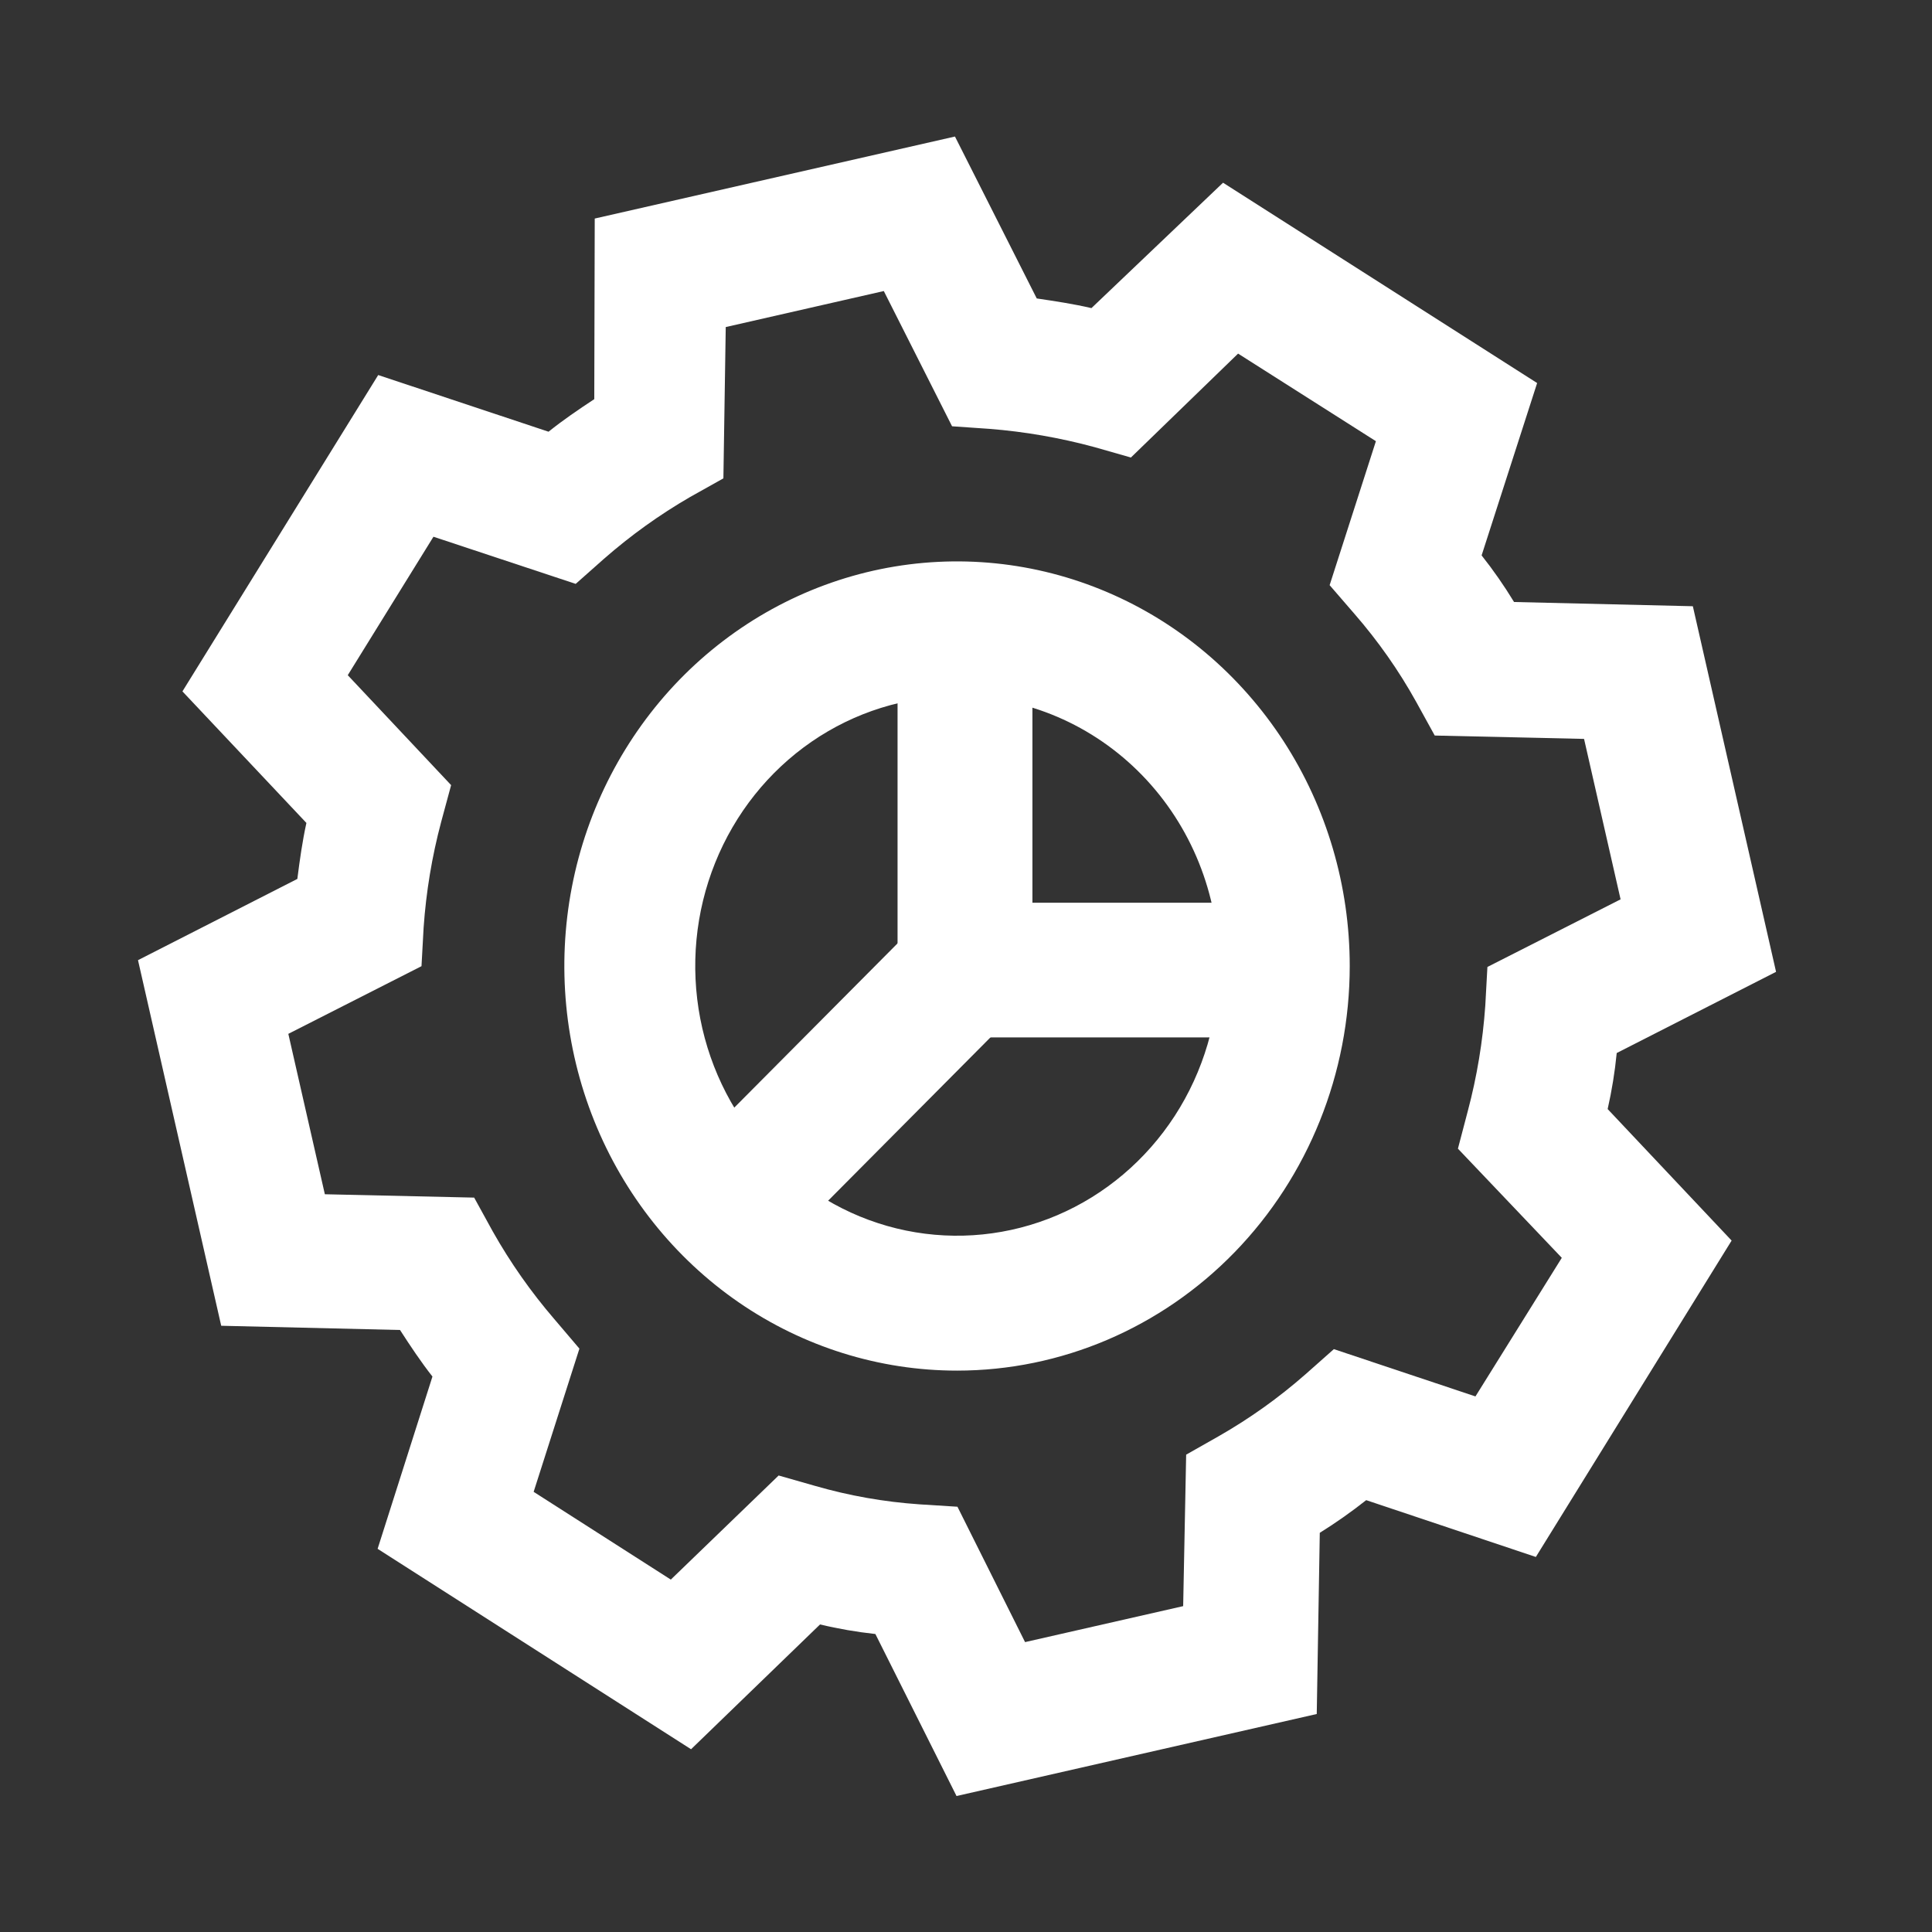 <svg width="42" height="42" viewBox="0 0 42 42" fill="none" xmlns="http://www.w3.org/2000/svg">
<rect x="0" y="0" width="42" height="42" fill="#333333" stroke="none"/>
<path d="M20.805 29.796C19.117 29.796 17.466 29.28 16.062 28.314C14.658 27.347 13.564 25.973 12.918 24.366C12.272 22.759 12.103 20.99 12.432 19.284C12.761 17.578 13.575 16.011 14.768 14.78C15.963 13.55 17.484 12.713 19.14 12.373C20.796 12.034 22.512 12.208 24.072 12.874C25.632 13.539 26.965 14.667 27.904 16.113C28.842 17.56 29.342 19.26 29.342 21C29.342 23.333 28.443 25.57 26.842 27.22C25.241 28.869 23.069 29.796 20.805 29.796ZM20.805 15.136C19.68 15.136 18.579 15.48 17.643 16.124C16.707 16.769 15.978 17.684 15.547 18.756C15.116 19.827 15.004 21.006 15.223 22.144C15.443 23.281 15.985 24.326 16.781 25.146C17.577 25.966 18.591 26.525 19.695 26.751C20.799 26.977 21.943 26.861 22.983 26.418C24.023 25.974 24.912 25.222 25.538 24.258C26.163 23.294 26.497 22.16 26.497 21C26.497 19.445 25.897 17.953 24.83 16.854C23.762 15.754 22.315 15.136 20.805 15.136Z" fill="white"/>
<path d="M28.308 22.552H20.978L19.512 21.088V13.756H22.444V19.625H28.308V22.552Z" fill="white"/>
<path d="M16.815 26.691C16.53 26.69 16.252 26.606 16.016 26.449C15.779 26.293 15.594 26.071 15.484 25.811C15.375 25.551 15.345 25.265 15.399 24.988C15.452 24.711 15.587 24.456 15.787 24.255L20.061 19.956C20.189 19.805 20.348 19.682 20.527 19.595C20.706 19.508 20.902 19.458 21.101 19.449C21.301 19.44 21.5 19.472 21.686 19.543C21.873 19.614 22.042 19.722 22.184 19.86C22.327 19.999 22.438 20.165 22.512 20.349C22.587 20.532 22.622 20.728 22.615 20.926C22.609 21.123 22.562 21.317 22.476 21.495C22.39 21.674 22.268 21.833 22.118 21.962L17.844 26.262C17.71 26.397 17.55 26.505 17.373 26.578C17.197 26.652 17.007 26.691 16.815 26.691Z" fill="white"/>
<path d="M12.929 4.751L20.76 2.968L22.538 6.488C22.937 6.547 23.336 6.607 23.727 6.698L26.588 3.972L33.416 8.327L32.209 12.074C32.465 12.397 32.7 12.735 32.914 13.087L36.801 13.179L38.61 21.127L35.146 22.892C35.106 23.302 35.04 23.709 34.949 24.11L37.644 26.969L33.388 33.847L29.7 32.612C29.377 32.867 29.04 33.105 28.691 33.322L28.625 37.261L20.794 39.044L19.03 35.522C18.625 35.478 18.223 35.409 17.827 35.314L15.023 38.027L8.209 33.67L9.401 29.925C9.151 29.607 8.925 29.267 8.696 28.913L4.809 28.821L3 20.873L6.464 19.107C6.517 18.689 6.574 18.286 6.661 17.89L3.966 15.03L8.222 8.153L11.925 9.385C12.238 9.133 12.571 8.907 12.919 8.677L12.929 4.751ZM19.213 6.327L15.777 7.11L15.726 10.399L15.003 10.804C14.338 11.189 13.711 11.639 13.131 12.147L12.515 12.693L9.423 11.668L7.56 14.678L9.807 17.068L9.59 17.87C9.39 18.621 9.263 19.39 9.209 20.166L9.163 21.004L6.268 22.475L7.062 25.962L10.308 26.035L10.712 26.77C11.095 27.449 11.543 28.087 12.05 28.676L12.596 29.318L11.601 32.431L14.583 34.339L16.927 32.076L17.719 32.302C18.46 32.516 19.22 32.65 19.988 32.703L20.814 32.755L22.284 35.698L25.721 34.916L25.786 31.623L26.495 31.221C27.166 30.838 27.798 30.387 28.381 29.875L28.997 29.329L32.075 30.357L33.952 27.344L31.694 24.971L31.908 24.156C32.108 23.405 32.235 22.636 32.289 21.859L32.335 21.021L35.23 19.551L34.436 16.063L31.19 15.99L30.785 15.255C30.407 14.574 29.958 13.936 29.448 13.349L28.905 12.721L29.911 9.591L26.915 7.687L24.585 9.946L23.793 9.72C23.045 9.517 22.281 9.384 21.51 9.323L20.697 9.267L19.213 6.327Z" fill="white"/>
</svg>
